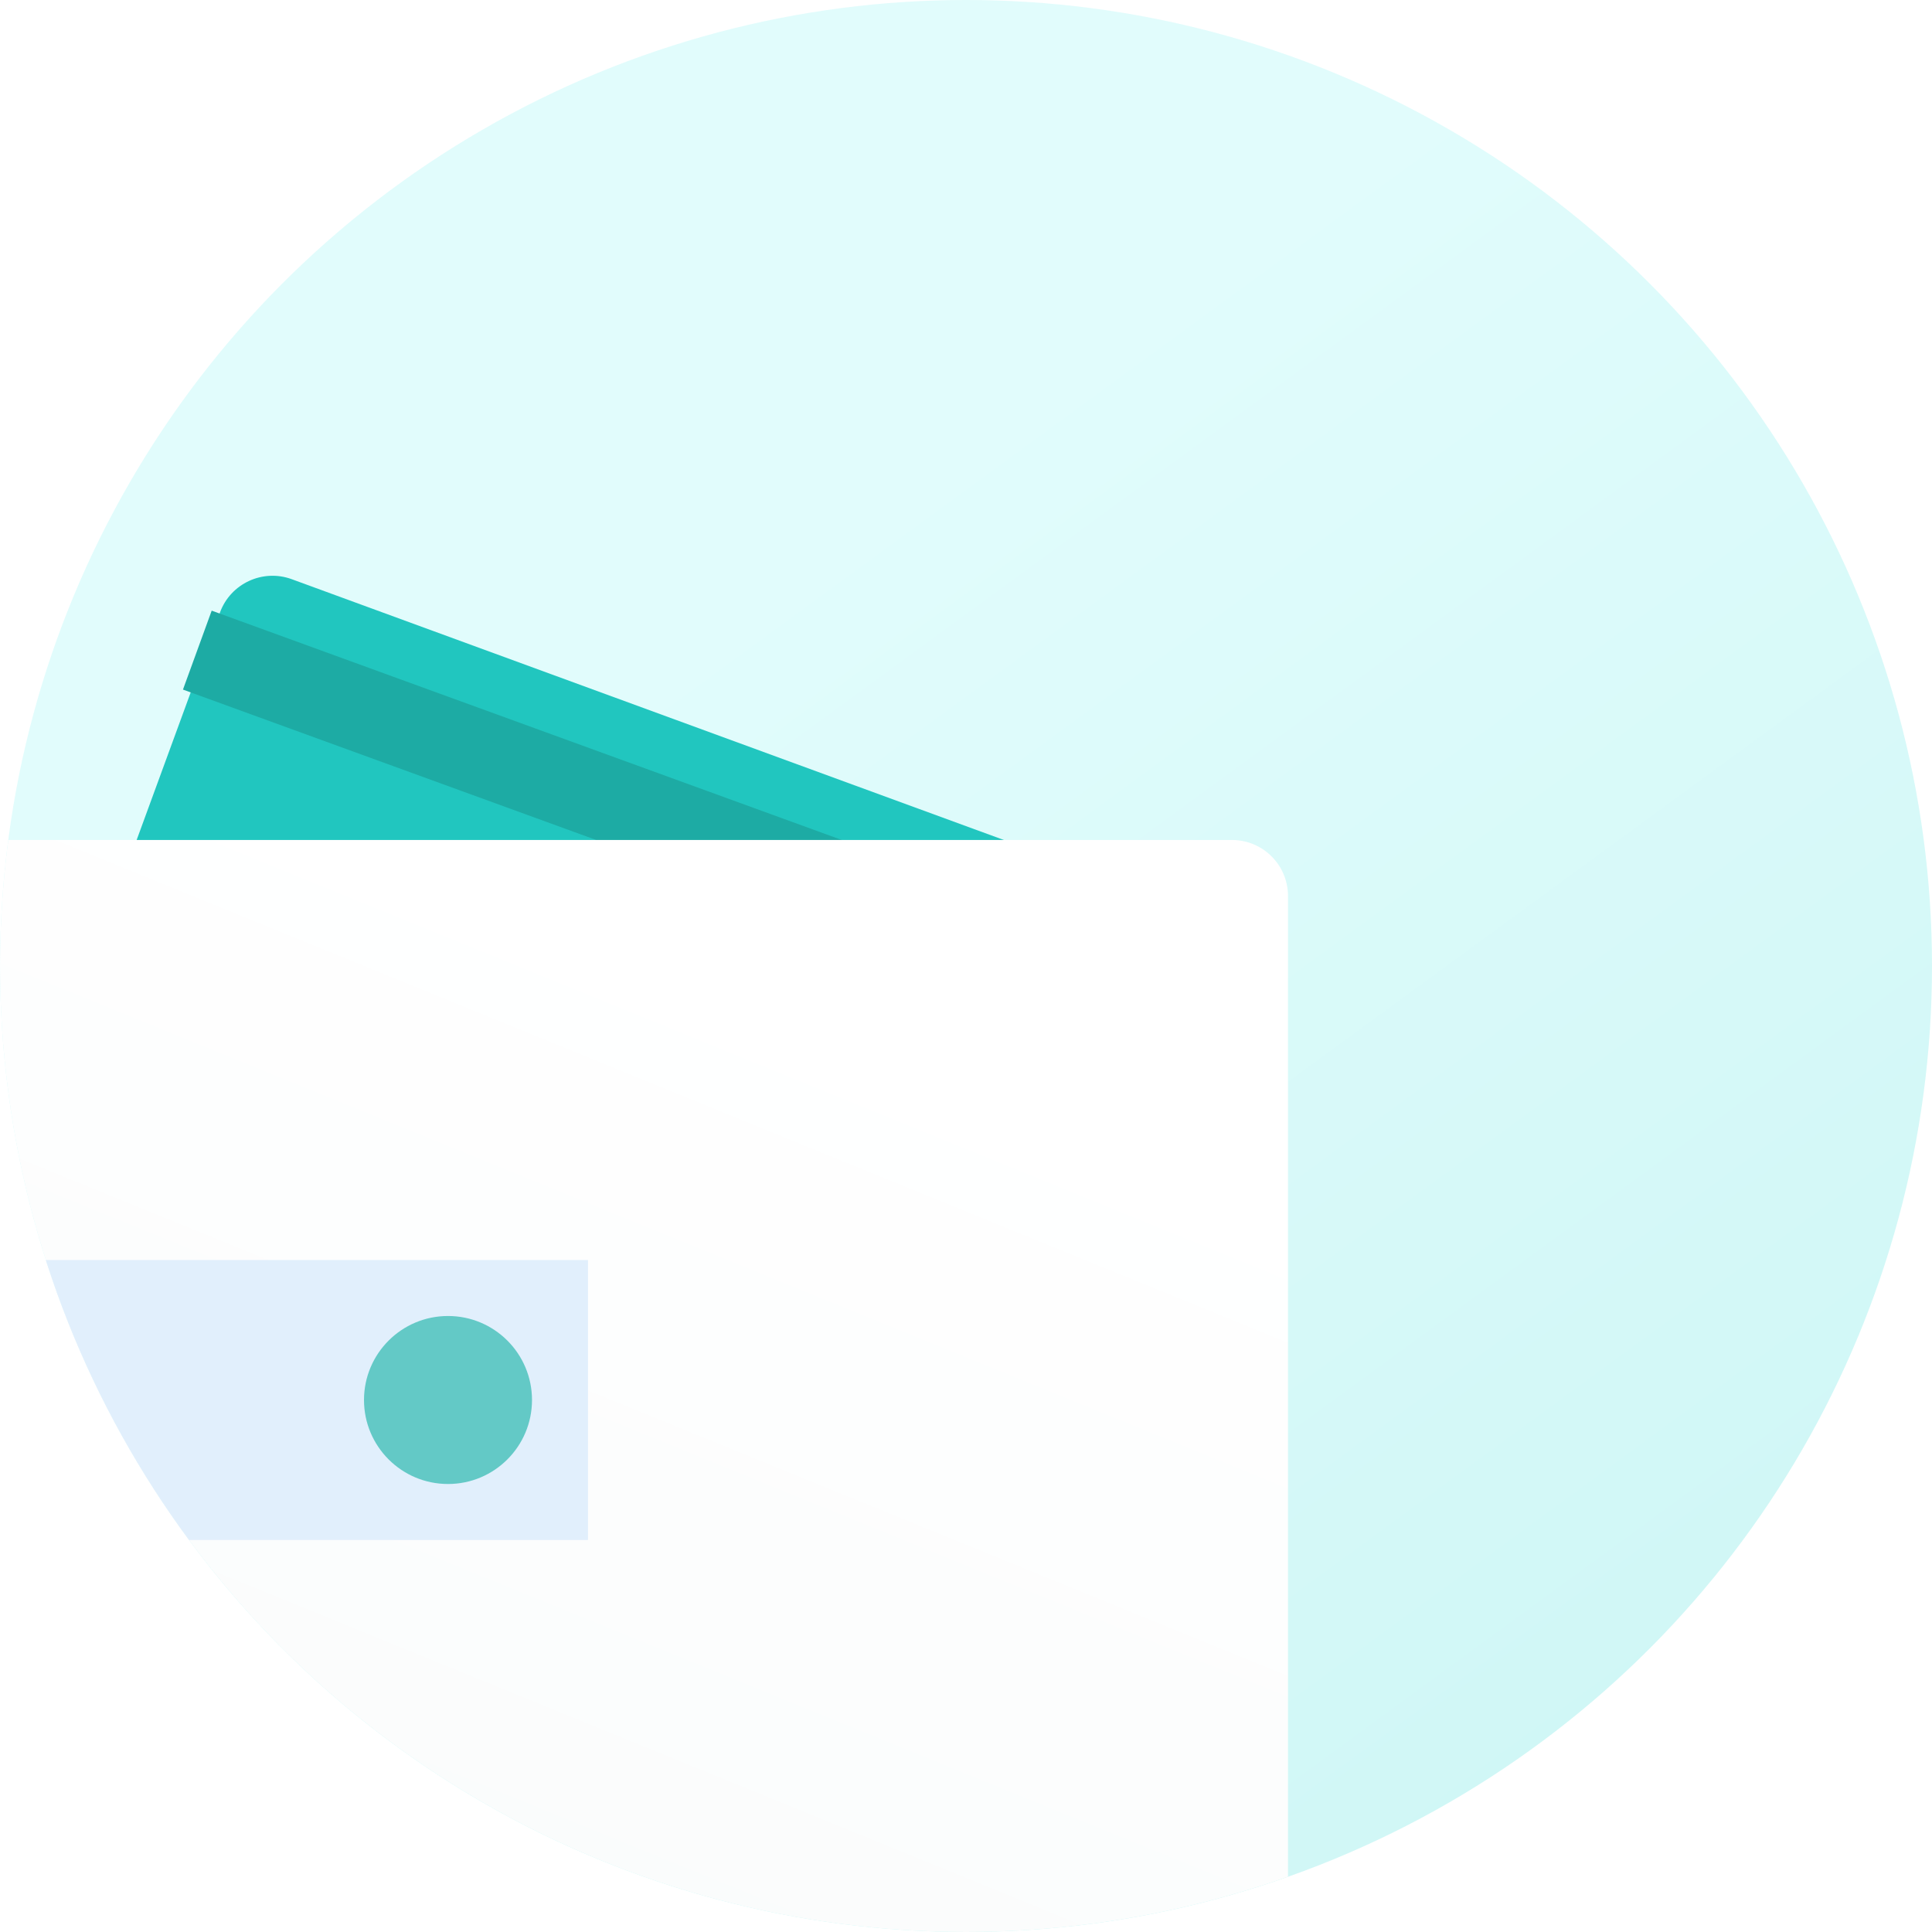 <svg id="Group_3256" data-name="Group 3256" xmlns="http://www.w3.org/2000/svg" xmlns:xlink="http://www.w3.org/1999/xlink" width="69" height="69" viewBox="0 0 69 69">
  <defs>
    <linearGradient id="linear-gradient" x1="0.627" y1="0.322" x2="0.197" y2="0.91" gradientUnits="objectBoundingBox">
      <stop offset="0" stop-color="#e1fcfc"/>
      <stop offset="1" stop-color="#d0f7f6"/>
    </linearGradient>
    <linearGradient id="linear-gradient-2" x1="0.373" y1="0.322" x2="0.803" y2="0.91" xlink:href="#linear-gradient"/>
    <clipPath id="clip-path">
      <circle id="Ellipse_562" data-name="Ellipse 562" cx="34.5" cy="34.5" r="34.5" fill="url(#linear-gradient)"/>
    </clipPath>
    <filter id="Rectangle_4032" x="-3.096" y="15.49" width="47.192" height="40.021" filterUnits="userSpaceOnUse">
      <feOffset dy="1" input="SourceAlpha"/>
      <feGaussianBlur stdDeviation="1.5" result="blur"/>
      <feFlood flood-color="#7996b4" flood-opacity="0.173"/>
      <feComposite operator="in" in2="blur"/>
      <feComposite in="SourceGraphic"/>
    </filter>
    <linearGradient id="linear-gradient-3" x1="0.5" x2="0" y2="1" gradientUnits="objectBoundingBox">
      <stop offset="0" stop-color="#fff"/>
      <stop offset="1" stop-color="#f7fafa"/>
    </linearGradient>
    <filter id="Rectangle_4031" x="-16.5" y="25.5" width="67" height="57" filterUnits="userSpaceOnUse">
      <feOffset dy="1" input="SourceAlpha"/>
      <feGaussianBlur stdDeviation="1.5" result="blur-2"/>
      <feFlood flood-color="#7996b4" flood-opacity="0.173"/>
      <feComposite operator="in" in2="blur-2"/>
      <feComposite in="SourceGraphic"/>
    </filter>
  </defs>
  <circle id="Ellipse_558" data-name="Ellipse 558" cx="34.5" cy="34.5" r="34.5" fill="url(#linear-gradient-2)"/>
  <g id="Mask_Group_115" data-name="Mask Group 115" clip-path="url(#clip-path)">
    <g id="Group_3255" data-name="Group 3255" transform="translate(-13 18.99)">
      <g id="Group_3254" data-name="Group 3254" transform="translate(45.414 31.02) rotate(-160)">
        <g transform="matrix(-0.94, 0.34, -0.34, -0.94, 47.56, 35.91)" filter="url(#Rectangle_4032)">
          <rect id="Rectangle_4032-2" data-name="Rectangle 4032" width="33" height="21" rx="2" transform="translate(32.41 50.01) rotate(-160)" fill="#21c6bf"/>
        </g>
        <rect id="Rectangle_4033" data-name="Rectangle 4033" width="33" height="3" transform="translate(0 15)" fill="#1daba4"/>
      </g>
      <g transform="matrix(1, 0, 0, 1, 13, -18.99)" filter="url(#Rectangle_4031)">
        <path id="Rectangle_4031-2" data-name="Rectangle 4031" d="M0,0H56a2,2,0,0,1,2,2V48a0,0,0,0,1,0,0H0a0,0,0,0,1,0,0V0A0,0,0,0,1,0,0Z" transform="translate(-12 29)" fill="url(#linear-gradient-3)"/>
      </g>
      <rect id="Rectangle_4034" data-name="Rectangle 4034" width="34" height="10" transform="translate(0 26.01)" fill="#e1effc"/>
      <circle id="Ellipse_563" data-name="Ellipse 563" cx="3" cy="3" r="3" transform="translate(26 28.01)" fill="#63c9c6"/>
    </g>
  </g>
</svg>
